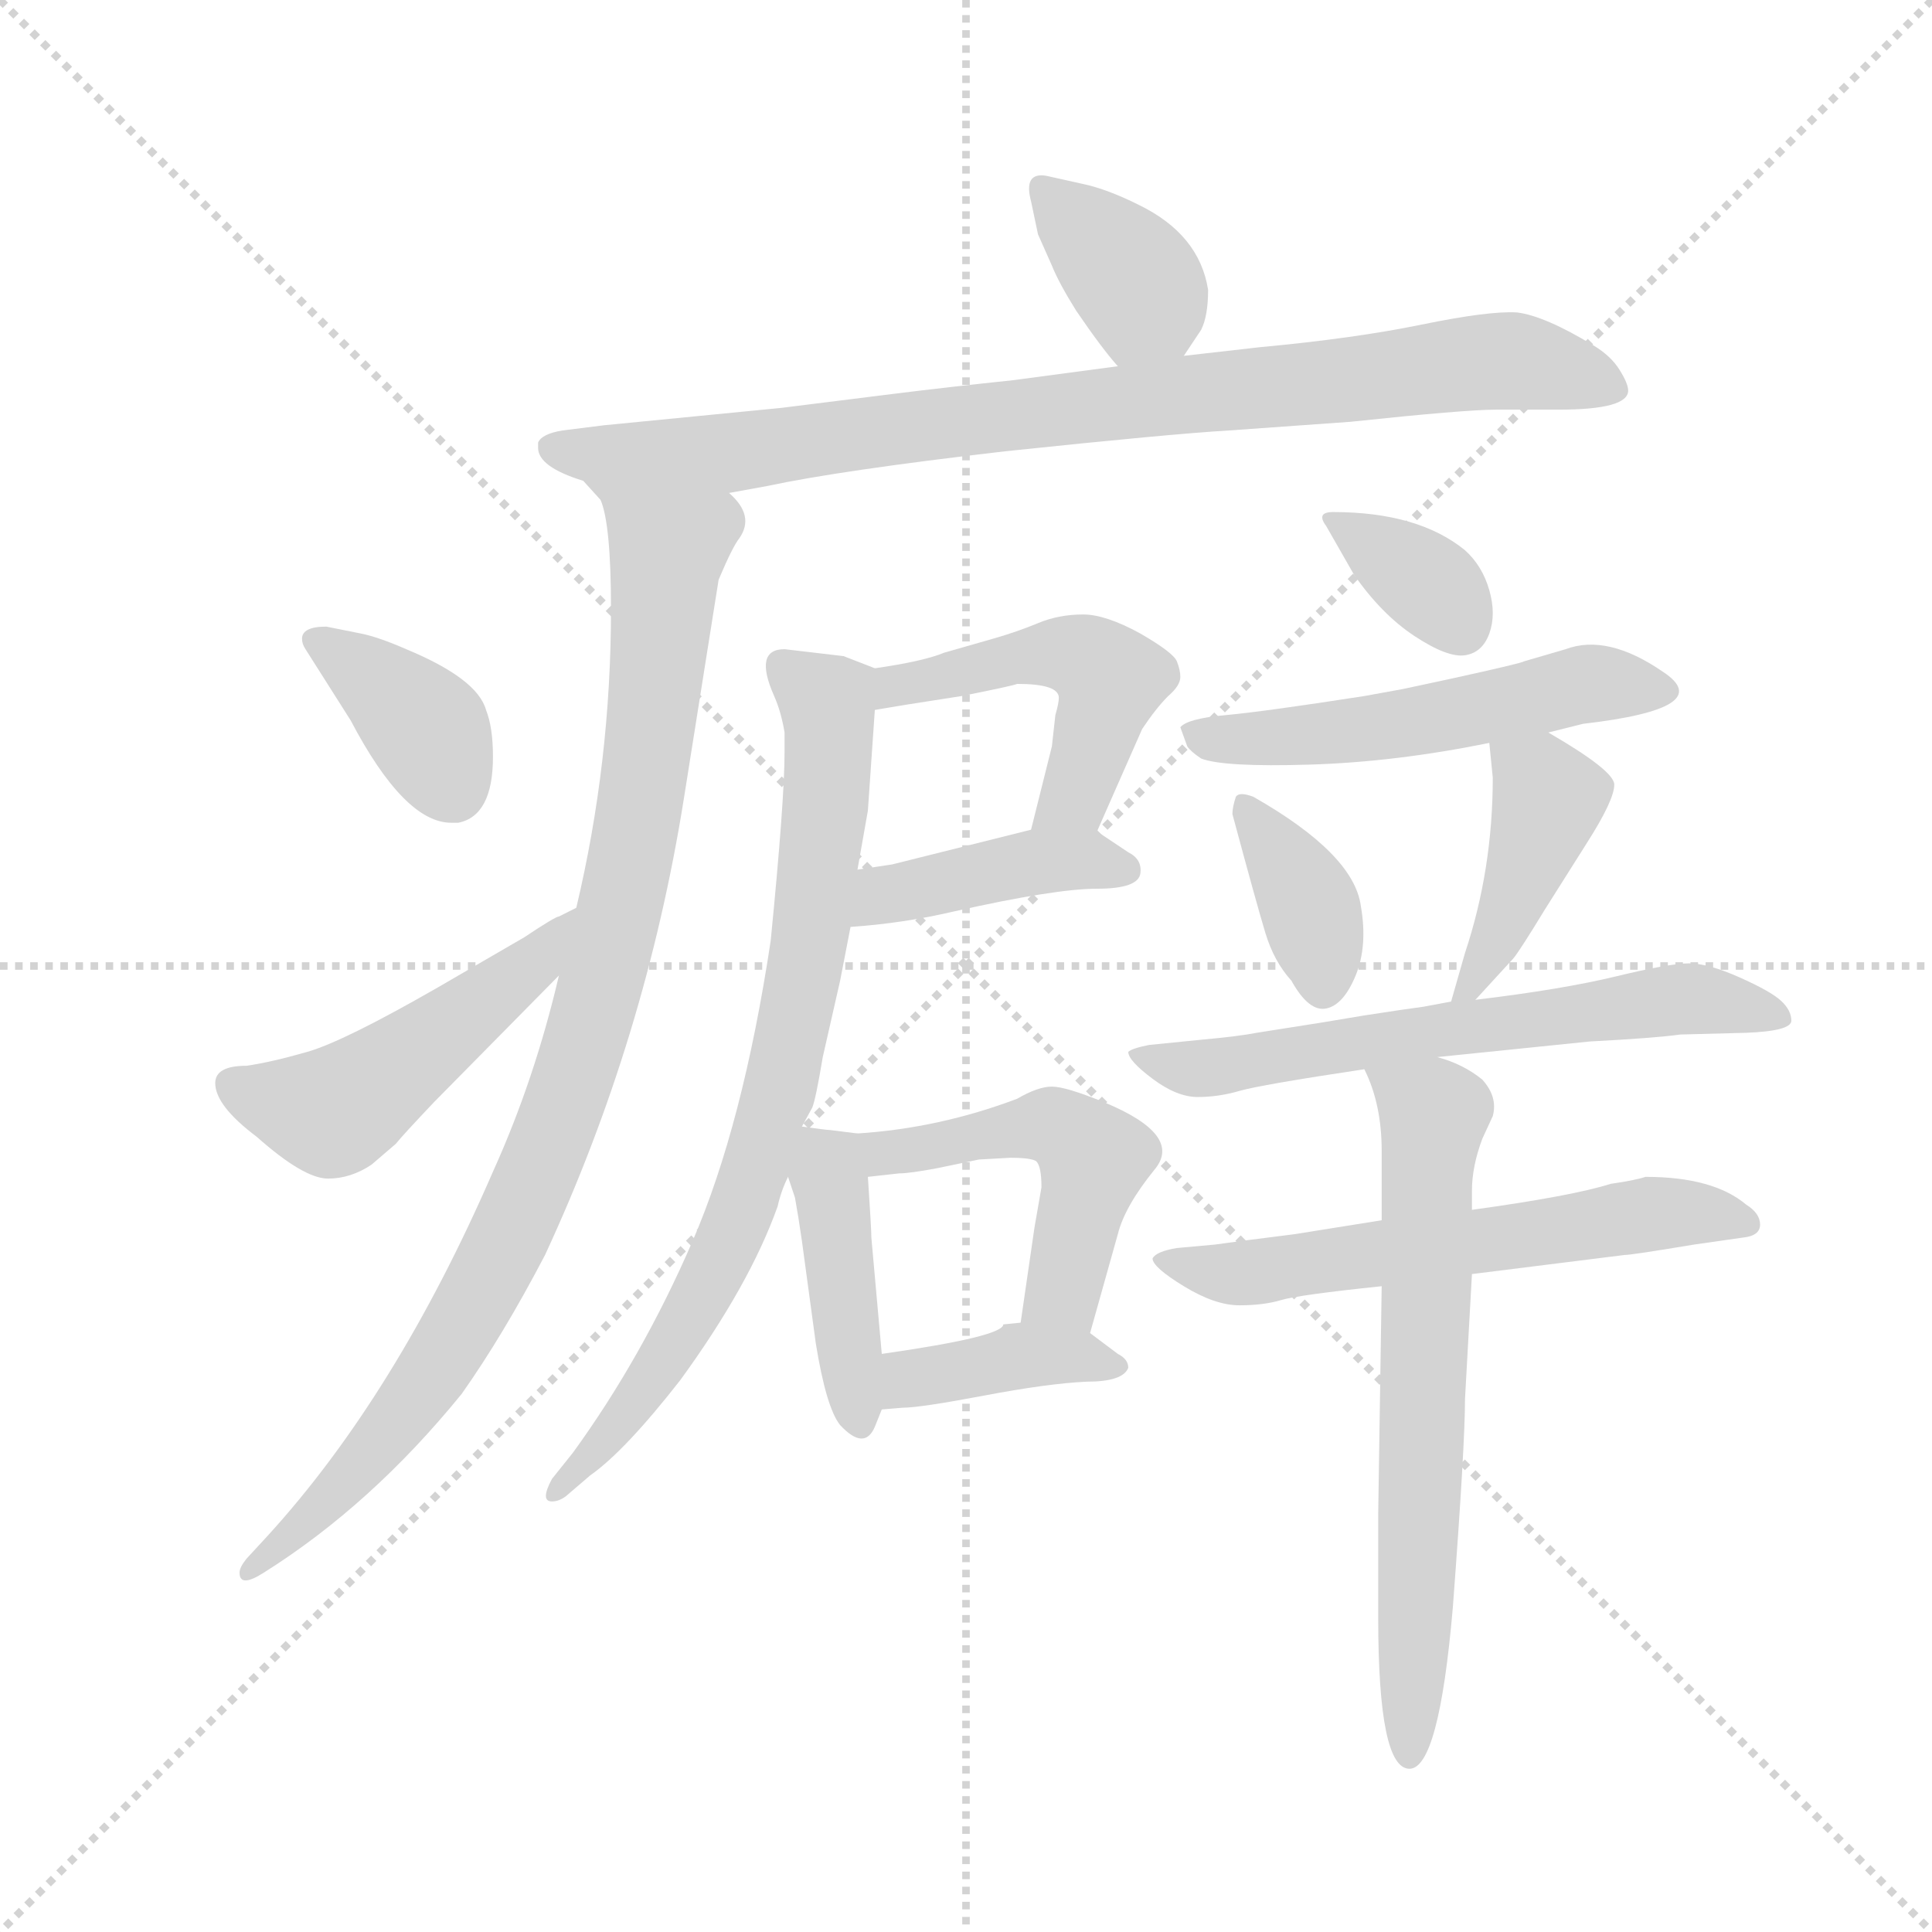 <svg version="1.1" viewBox="0 0 1024 1024" xmlns="http://www.w3.org/2000/svg">
  <g stroke="lightgray" stroke-dasharray="1,1" stroke-width="1" transform="scale(4, 4)">
    <line x1="0" y1="0" x2="256" y2="256"></line>
    <line x1="256" y1="0" x2="0" y2="256"></line>
    <line x1="128" y1="0" x2="128" y2="256"></line>
    <line x1="0" y1="128" x2="256" y2="128"></line>
  </g>
  <g transform="scale(0.92, -0.92) translate(60, -850)">
    <style type="text/css">
      
        @keyframes keyframes0 {
          from {
            stroke: blue;
            stroke-dashoffset: 372;
            stroke-width: 128;
          }
          55% {
            animation-timing-function: step-end;
            stroke: blue;
            stroke-dashoffset: 0;
            stroke-width: 128;
          }
          to {
            stroke: black;
            stroke-width: 1024;
          }
        }
        #make-me-a-hanzi-animation-0 {
          animation: keyframes0 0.553s both;
          animation-delay: 0s;
          animation-timing-function: linear;
        }
      
        @keyframes keyframes1 {
          from {
            stroke: blue;
            stroke-dashoffset: 870;
            stroke-width: 128;
          }
          74% {
            animation-timing-function: step-end;
            stroke: blue;
            stroke-dashoffset: 0;
            stroke-width: 128;
          }
          to {
            stroke: black;
            stroke-width: 1024;
          }
        }
        #make-me-a-hanzi-animation-1 {
          animation: keyframes1 0.958s both;
          animation-delay: 0.553s;
          animation-timing-function: linear;
        }
      
        @keyframes keyframes2 {
          from {
            stroke: blue;
            stroke-dashoffset: 948;
            stroke-width: 128;
          }
          76% {
            animation-timing-function: step-end;
            stroke: blue;
            stroke-dashoffset: 0;
            stroke-width: 128;
          }
          to {
            stroke: black;
            stroke-width: 1024;
          }
        }
        #make-me-a-hanzi-animation-2 {
          animation: keyframes2 1.021s both;
          animation-delay: 1.511s;
          animation-timing-function: linear;
        }
      
        @keyframes keyframes3 {
          from {
            stroke: blue;
            stroke-dashoffset: 378;
            stroke-width: 128;
          }
          55% {
            animation-timing-function: step-end;
            stroke: blue;
            stroke-dashoffset: 0;
            stroke-width: 128;
          }
          to {
            stroke: black;
            stroke-width: 1024;
          }
        }
        #make-me-a-hanzi-animation-3 {
          animation: keyframes3 0.558s both;
          animation-delay: 2.532s;
          animation-timing-function: linear;
        }
      
        @keyframes keyframes4 {
          from {
            stroke: blue;
            stroke-dashoffset: 492;
            stroke-width: 128;
          }
          62% {
            animation-timing-function: step-end;
            stroke: blue;
            stroke-dashoffset: 0;
            stroke-width: 128;
          }
          to {
            stroke: black;
            stroke-width: 1024;
          }
        }
        #make-me-a-hanzi-animation-4 {
          animation: keyframes4 0.65s both;
          animation-delay: 3.09s;
          animation-timing-function: linear;
        }
      
        @keyframes keyframes5 {
          from {
            stroke: blue;
            stroke-dashoffset: 492;
            stroke-width: 128;
          }
          62% {
            animation-timing-function: step-end;
            stroke: blue;
            stroke-dashoffset: 0;
            stroke-width: 128;
          }
          to {
            stroke: black;
            stroke-width: 1024;
          }
        }
        #make-me-a-hanzi-animation-5 {
          animation: keyframes5 0.65s both;
          animation-delay: 3.74s;
          animation-timing-function: linear;
        }
      
        @keyframes keyframes6 {
          from {
            stroke: blue;
            stroke-dashoffset: 415;
            stroke-width: 128;
          }
          57% {
            animation-timing-function: step-end;
            stroke: blue;
            stroke-dashoffset: 0;
            stroke-width: 128;
          }
          to {
            stroke: black;
            stroke-width: 1024;
          }
        }
        #make-me-a-hanzi-animation-6 {
          animation: keyframes6 0.588s both;
          animation-delay: 4.391s;
          animation-timing-function: linear;
        }
      
        @keyframes keyframes7 {
          from {
            stroke: blue;
            stroke-dashoffset: 777;
            stroke-width: 128;
          }
          72% {
            animation-timing-function: step-end;
            stroke: blue;
            stroke-dashoffset: 0;
            stroke-width: 128;
          }
          to {
            stroke: black;
            stroke-width: 1024;
          }
        }
        #make-me-a-hanzi-animation-7 {
          animation: keyframes7 0.882s both;
          animation-delay: 4.978s;
          animation-timing-function: linear;
        }
      
        @keyframes keyframes8 {
          from {
            stroke: blue;
            stroke-dashoffset: 421;
            stroke-width: 128;
          }
          58% {
            animation-timing-function: step-end;
            stroke: blue;
            stroke-dashoffset: 0;
            stroke-width: 128;
          }
          to {
            stroke: black;
            stroke-width: 1024;
          }
        }
        #make-me-a-hanzi-animation-8 {
          animation: keyframes8 0.593s both;
          animation-delay: 5.861s;
          animation-timing-function: linear;
        }
      
        @keyframes keyframes9 {
          from {
            stroke: blue;
            stroke-dashoffset: 492;
            stroke-width: 128;
          }
          62% {
            animation-timing-function: step-end;
            stroke: blue;
            stroke-dashoffset: 0;
            stroke-width: 128;
          }
          to {
            stroke: black;
            stroke-width: 1024;
          }
        }
        #make-me-a-hanzi-animation-9 {
          animation: keyframes9 0.65s both;
          animation-delay: 6.453s;
          animation-timing-function: linear;
        }
      
        @keyframes keyframes10 {
          from {
            stroke: blue;
            stroke-dashoffset: 393;
            stroke-width: 128;
          }
          56% {
            animation-timing-function: step-end;
            stroke: blue;
            stroke-dashoffset: 0;
            stroke-width: 128;
          }
          to {
            stroke: black;
            stroke-width: 1024;
          }
        }
        #make-me-a-hanzi-animation-10 {
          animation: keyframes10 0.57s both;
          animation-delay: 7.104s;
          animation-timing-function: linear;
        }
      
        @keyframes keyframes11 {
          from {
            stroke: blue;
            stroke-dashoffset: 345;
            stroke-width: 128;
          }
          53% {
            animation-timing-function: step-end;
            stroke: blue;
            stroke-dashoffset: 0;
            stroke-width: 128;
          }
          to {
            stroke: black;
            stroke-width: 1024;
          }
        }
        #make-me-a-hanzi-animation-11 {
          animation: keyframes11 0.531s both;
          animation-delay: 7.674s;
          animation-timing-function: linear;
        }
      
        @keyframes keyframes12 {
          from {
            stroke: blue;
            stroke-dashoffset: 529;
            stroke-width: 128;
          }
          63% {
            animation-timing-function: step-end;
            stroke: blue;
            stroke-dashoffset: 0;
            stroke-width: 128;
          }
          to {
            stroke: black;
            stroke-width: 1024;
          }
        }
        #make-me-a-hanzi-animation-12 {
          animation: keyframes12 0.681s both;
          animation-delay: 8.204s;
          animation-timing-function: linear;
        }
      
        @keyframes keyframes13 {
          from {
            stroke: blue;
            stroke-dashoffset: 371;
            stroke-width: 128;
          }
          55% {
            animation-timing-function: step-end;
            stroke: blue;
            stroke-dashoffset: 0;
            stroke-width: 128;
          }
          to {
            stroke: black;
            stroke-width: 1024;
          }
        }
        #make-me-a-hanzi-animation-13 {
          animation: keyframes13 0.552s both;
          animation-delay: 8.885s;
          animation-timing-function: linear;
        }
      
        @keyframes keyframes14 {
          from {
            stroke: blue;
            stroke-dashoffset: 418;
            stroke-width: 128;
          }
          58% {
            animation-timing-function: step-end;
            stroke: blue;
            stroke-dashoffset: 0;
            stroke-width: 128;
          }
          to {
            stroke: black;
            stroke-width: 1024;
          }
        }
        #make-me-a-hanzi-animation-14 {
          animation: keyframes14 0.59s both;
          animation-delay: 9.437s;
          animation-timing-function: linear;
        }
      
        @keyframes keyframes15 {
          from {
            stroke: blue;
            stroke-dashoffset: 631;
            stroke-width: 128;
          }
          67% {
            animation-timing-function: step-end;
            stroke: blue;
            stroke-dashoffset: 0;
            stroke-width: 128;
          }
          to {
            stroke: black;
            stroke-width: 1024;
          }
        }
        #make-me-a-hanzi-animation-15 {
          animation: keyframes15 0.764s both;
          animation-delay: 10.027s;
          animation-timing-function: linear;
        }
      
        @keyframes keyframes16 {
          from {
            stroke: blue;
            stroke-dashoffset: 593;
            stroke-width: 128;
          }
          66% {
            animation-timing-function: step-end;
            stroke: blue;
            stroke-dashoffset: 0;
            stroke-width: 128;
          }
          to {
            stroke: black;
            stroke-width: 1024;
          }
        }
        #make-me-a-hanzi-animation-16 {
          animation: keyframes16 0.733s both;
          animation-delay: 10.79s;
          animation-timing-function: linear;
        }
      
        @keyframes keyframes17 {
          from {
            stroke: blue;
            stroke-dashoffset: 666;
            stroke-width: 128;
          }
          68% {
            animation-timing-function: step-end;
            stroke: blue;
            stroke-dashoffset: 0;
            stroke-width: 128;
          }
          to {
            stroke: black;
            stroke-width: 1024;
          }
        }
        #make-me-a-hanzi-animation-17 {
          animation: keyframes17 0.792s both;
          animation-delay: 11.523s;
          animation-timing-function: linear;
        }
      
    </style>
    
      <path d="M 622 645 L 632 660 Q 636 668 636 683 Q 631 715 596 732 Q 578 741 564 744 L 546 748 Q 542 749 540 749 Q 530 749 534 734 L 538 715 L 546 697 Q 550 687 560 671 Q 575 649 584 639 C 603 617 605 620 622 645 Z" fill="lightgray"></path>
    
      <path d="M 360 566 L 382 570 Q 424 579 519 590 Q 614 600 648 602 L 718 607 Q 784 614 802 614 L 838 614 Q 878 614 878 625 Q 878 629 873 637 Q 868 645 858 651 Q 830 668 814 670 Q 798 671 759 663 Q 720 655 666 650 L 622 645 L 584 639 L 524 631 Q 486 627 454 623 L 390 615 L 288 605 L 264 602 Q 252 600 250 595 L 250 592 Q 250 581 276 573 L 286 562 C 295 554 330 561 360 566 Z" fill="lightgray"></path>
    
      <path d="M 262 288 Q 248 228 224 175 Q 168 46 94 -35 L 82 -48 Q 78 -53 78 -56 Q 78 -65 92 -56 Q 154 -17 206 47 Q 230 81 254 127 Q 312 252 334 390 L 354 516 Q 362 535 366 540 Q 375 553 360 566 C 347 593 280 591 286 562 Q 292 548 292 499 Q 292 411 272 327 L 262 288 Z" fill="lightgray"></path>
    
      <path d="M 224 414 Q 224 431 220 441 Q 215 459 174 476 Q 158 483 148 485 L 128 489 Q 114 489 114 482 Q 114 479 116 476 L 142 435 Q 173 376 200 376 L 204 376 Q 224 380 224 414 Z" fill="lightgray"></path>
    
      <path d="M 64 226 Q 64 213 88 195 Q 115 171 129 171 Q 142 171 154 179 L 168 191 Q 172 196 190 215 L 262 288 C 283 309 299 340 272 327 L 262 322 Q 260 322 242 310 L 192 281 Q 138 250 117 244 Q 96 238 82 236 Q 64 236 64 226 Z" fill="lightgray"></path>
    
      <path d="M 572 371 L 598 430 Q 606 442 613 449 Q 620 455 620 460 Q 620 464 618 469 Q 616 474 597 485 Q 577 496 564 496 Q 550 496 538 491 Q 526 486 512 482 L 484 474 Q 472 469 444 465 C 414 460 414 436 444 441 L 462 444 L 494 449 Q 524 455 526 456 Q 550 456 550 448 Q 550 445 548 438 L 546 420 L 534 372 C 527 343 560 344 572 371 Z" fill="lightgray"></path>
    
      <path d="M 430 316 Q 460 318 490 325 Q 548 338 572 338 Q 596 338 597 347 Q 598 355 590 359 L 572 371 C 561 379 561 379 534 372 L 454 352 L 434 349 C 404 345 400 314 430 316 Z" fill="lightgray"></path>
    
      <path d="M 392 476 Q 374 476 386 449 Q 390 440 392 428 L 392 417 Q 392 389 384 308 Q 368 202 339 135 Q 310 68 270 13 L 258 -2 Q 251 -15 258 -15 Q 262 -15 266 -12 L 280 0 Q 300 14 332 55 Q 372 110 388 155 Q 390 164 394 172 L 402 201 L 408 212 Q 410 217 414 241 L 424 285 Q 426 295 430 316 L 434 349 L 440 383 L 444 441 C 446 464 446 464 444 465 L 426 472 L 392 476 Z" fill="lightgray"></path>
    
      <path d="M 394 172 L 398 160 Q 400 149 402 135 L 410 76 Q 416 39 424 29 Q 438 14 444 28 L 448 38 L 448 70 L 442 137 Q 442 142 440 172 C 438 196 438 196 434 197 L 418 199 Q 416 199 402 201 C 383 204 385 200 394 172 Z" fill="lightgray"></path>
    
      <path d="M 568 82 L 584 139 Q 588 155 605 176 Q 622 196 576 215 Q 554 224 546 224 Q 538 224 526 217 Q 481 200 434 197 C 404 195 410 169 440 172 L 458 174 Q 464 174 480 177 L 504 182 L 522 183 Q 534 183 537 181 Q 540 178 540 166 L 536 143 L 528 88 C 524 58 560 53 568 82 Z" fill="lightgray"></path>
    
      <path d="M 448 38 L 460 39 Q 470 39 507 46 Q 544 53 566 54 Q 587 54 590 62 Q 590 67 584 70 L 568 82 L 528 88 L 518 87 Q 518 80 448 70 C 418 66 418 36 448 38 Z" fill="lightgray"></path>
    
      <path d="M 704 547 L 720 519 Q 736 496 755 483.5 Q 774 471 784 472.5 Q 794 474 798 485 Q 802 496 798 510 Q 794 524 784 533 Q 757 555 708 555 Q 698 555 704 547 Z" fill="lightgray"></path>
    
      <path d="M 832 428 L 852 433 Q 930 442 898 463 Q 866 485 842 476 L 818 469 Q 817 468 776 459 L 748 453 L 726 449 Q 668 440 646 438 Q 624 436 620 431 L 624 420 Q 626 417 632 413 Q 645 408 694.5 409.5 Q 744 411 798 422 L 832 428 Z" fill="lightgray"></path>
    
      <path d="M 650 381 Q 664 329 669 312.5 Q 674 296 684 285 Q 694 267 704 269 Q 714 271 721 288 Q 728 305 724 328 Q 720 358 662 391 Q 654 394 652 391 Q 650 385 650 381 Z" fill="lightgray"></path>
    
      <path d="M 790 274 L 812 298 Q 816 303 830 326 L 854 364 Q 870 389 870 398 Q 870 406 832 428 C 806 443 795 450 798 422 L 800 402 Q 800 349 784 301 L 776 273 C 770 252 770 252 790 274 Z" fill="lightgray"></path>
    
      <path d="M 768 241 L 856 250 Q 894 252 908 254 L 946 255 Q 972 256 972 262 Q 972 268 966 273.5 Q 960 279 942 287 Q 924 295 913 295 Q 902 295 871 287.5 Q 840 280 790 274 L 776 273 L 760 270 Q 752 269 726 265 L 702 261 L 664 255 Q 654 253 632 251 L 602 248 Q 592 246 590 244 Q 590 239 604 228.5 Q 618 218 630 218 Q 642 218 654 221.5 Q 666 225 726 234 L 768 241 Z" fill="lightgray"></path>
    
      <path d="M 788 116 L 876 127 Q 880 127 916 133 L 944 137 Q 954 138 954 144.5 Q 954 151 946 156 Q 927 172 888 172 Q 882 170 868 168 Q 846 161 788 153 L 736 147 L 686 139 Q 654 135 640 133 L 618 131 Q 606 129 604 125 Q 604 120 622 109 Q 640 98 654 98 Q 668 98 678 101 Q 688 104 736 109 L 788 116 Z" fill="lightgray"></path>
    
      <path d="M 784 44 L 788 116 L 788 153 L 788 164 Q 788 178 794 194 L 800 207 Q 803 218 794 228 Q 783 237 768 241 C 740 251 715 260 726 234 Q 736 214 736 187 L 736 147 L 736 109 L 734 -22 L 734 -82 Q 734 -169 752 -169 Q 769 -169 777 -76 Q 784 17 784 44 Z" fill="lightgray"></path>
    
    
      <clipPath id="make-me-a-hanzi-clip-0">
        <path d="M 622 645 L 632 660 Q 636 668 636 683 Q 631 715 596 732 Q 578 741 564 744 L 546 748 Q 542 749 540 749 Q 530 749 534 734 L 538 715 L 546 697 Q 550 687 560 671 Q 575 649 584 639 C 603 617 605 620 622 645 Z"></path>
      </clipPath>
      <path clip-path="url(#make-me-a-hanzi-clip-0)" d="M 541 740 L 600 678 L 589 650" fill="none" id="make-me-a-hanzi-animation-0" stroke-dasharray="244 488" stroke-linecap="round"></path>
    
      <clipPath id="make-me-a-hanzi-clip-1">
        <path d="M 360 566 L 382 570 Q 424 579 519 590 Q 614 600 648 602 L 718 607 Q 784 614 802 614 L 838 614 Q 878 614 878 625 Q 878 629 873 637 Q 868 645 858 651 Q 830 668 814 670 Q 798 671 759 663 Q 720 655 666 650 L 622 645 L 584 639 L 524 631 Q 486 627 454 623 L 390 615 L 288 605 L 264 602 Q 252 600 250 595 L 250 592 Q 250 581 276 573 L 286 562 C 295 554 330 561 360 566 Z"></path>
      </clipPath>
      <path clip-path="url(#make-me-a-hanzi-clip-1)" d="M 260 594 L 307 584 L 788 641 L 814 642 L 868 628" fill="none" id="make-me-a-hanzi-animation-1" stroke-dasharray="742 1484" stroke-linecap="round"></path>
    
      <clipPath id="make-me-a-hanzi-clip-2">
        <path d="M 262 288 Q 248 228 224 175 Q 168 46 94 -35 L 82 -48 Q 78 -53 78 -56 Q 78 -65 92 -56 Q 154 -17 206 47 Q 230 81 254 127 Q 312 252 334 390 L 354 516 Q 362 535 366 540 Q 375 553 360 566 C 347 593 280 591 286 562 Q 292 548 292 499 Q 292 411 272 327 L 262 288 Z"></path>
      </clipPath>
      <path clip-path="url(#make-me-a-hanzi-clip-2)" d="M 294 559 L 324 531 L 322 497 L 307 371 L 265 212 L 230 130 L 193 65 L 147 5 L 85 -54" fill="none" id="make-me-a-hanzi-animation-2" stroke-dasharray="820 1640" stroke-linecap="round"></path>
    
      <clipPath id="make-me-a-hanzi-clip-3">
        <path d="M 224 414 Q 224 431 220 441 Q 215 459 174 476 Q 158 483 148 485 L 128 489 Q 114 489 114 482 Q 114 479 116 476 L 142 435 Q 173 376 200 376 L 204 376 Q 224 380 224 414 Z"></path>
      </clipPath>
      <path clip-path="url(#make-me-a-hanzi-clip-3)" d="M 123 482 L 181 435 L 202 393" fill="none" id="make-me-a-hanzi-animation-3" stroke-dasharray="250 500" stroke-linecap="round"></path>
    
      <clipPath id="make-me-a-hanzi-clip-4">
        <path d="M 64 226 Q 64 213 88 195 Q 115 171 129 171 Q 142 171 154 179 L 168 191 Q 172 196 190 215 L 262 288 C 283 309 299 340 272 327 L 262 322 Q 260 322 242 310 L 192 281 Q 138 250 117 244 Q 96 238 82 236 Q 64 236 64 226 Z"></path>
      </clipPath>
      <path clip-path="url(#make-me-a-hanzi-clip-4)" d="M 75 224 L 130 209 L 251 298 L 269 321" fill="none" id="make-me-a-hanzi-animation-4" stroke-dasharray="364 728" stroke-linecap="round"></path>
    
      <clipPath id="make-me-a-hanzi-clip-5">
        <path d="M 572 371 L 598 430 Q 606 442 613 449 Q 620 455 620 460 Q 620 464 618 469 Q 616 474 597 485 Q 577 496 564 496 Q 550 496 538 491 Q 526 486 512 482 L 484 474 Q 472 469 444 465 C 414 460 414 436 444 441 L 462 444 L 494 449 Q 524 455 526 456 Q 550 456 550 448 Q 550 445 548 438 L 546 420 L 534 372 C 527 343 560 344 572 371 Z"></path>
      </clipPath>
      <path clip-path="url(#make-me-a-hanzi-clip-5)" d="M 448 447 L 457 456 L 523 471 L 559 473 L 577 462 L 579 452 L 559 391 L 540 377" fill="none" id="make-me-a-hanzi-animation-5" stroke-dasharray="364 728" stroke-linecap="round"></path>
    
      <clipPath id="make-me-a-hanzi-clip-6">
        <path d="M 430 316 Q 460 318 490 325 Q 548 338 572 338 Q 596 338 597 347 Q 598 355 590 359 L 572 371 C 561 379 561 379 534 372 L 454 352 L 434 349 C 404 345 400 314 430 316 Z"></path>
      </clipPath>
      <path clip-path="url(#make-me-a-hanzi-clip-6)" d="M 437 321 L 450 334 L 518 350 L 553 355 L 588 350" fill="none" id="make-me-a-hanzi-animation-6" stroke-dasharray="287 574" stroke-linecap="round"></path>
    
      <clipPath id="make-me-a-hanzi-clip-7">
        <path d="M 392 476 Q 374 476 386 449 Q 390 440 392 428 L 392 417 Q 392 389 384 308 Q 368 202 339 135 Q 310 68 270 13 L 258 -2 Q 251 -15 258 -15 Q 262 -15 266 -12 L 280 0 Q 300 14 332 55 Q 372 110 388 155 Q 390 164 394 172 L 402 201 L 408 212 Q 410 217 414 241 L 424 285 Q 426 295 430 316 L 434 349 L 440 383 L 444 441 C 446 464 446 464 444 465 L 426 472 L 392 476 Z"></path>
      </clipPath>
      <path clip-path="url(#make-me-a-hanzi-clip-7)" d="M 394 461 L 417 446 L 418 421 L 393 235 L 364 145 L 334 84 L 296 28 L 260 -8" fill="none" id="make-me-a-hanzi-animation-7" stroke-dasharray="649 1298" stroke-linecap="round"></path>
    
      <clipPath id="make-me-a-hanzi-clip-8">
        <path d="M 394 172 L 398 160 Q 400 149 402 135 L 410 76 Q 416 39 424 29 Q 438 14 444 28 L 448 38 L 448 70 L 442 137 Q 442 142 440 172 C 438 196 438 196 434 197 L 418 199 Q 416 199 402 201 C 383 204 385 200 394 172 Z"></path>
      </clipPath>
      <path clip-path="url(#make-me-a-hanzi-clip-8)" d="M 406 192 L 417 178 L 434 32" fill="none" id="make-me-a-hanzi-animation-8" stroke-dasharray="293 586" stroke-linecap="round"></path>
    
      <clipPath id="make-me-a-hanzi-clip-9">
        <path d="M 568 82 L 584 139 Q 588 155 605 176 Q 622 196 576 215 Q 554 224 546 224 Q 538 224 526 217 Q 481 200 434 197 C 404 195 410 169 440 172 L 458 174 Q 464 174 480 177 L 504 182 L 522 183 Q 534 183 537 181 Q 540 178 540 166 L 536 143 L 528 88 C 524 58 560 53 568 82 Z"></path>
      </clipPath>
      <path clip-path="url(#make-me-a-hanzi-clip-9)" d="M 442 192 L 452 186 L 523 200 L 558 196 L 570 183 L 568 170 L 554 109 L 536 94" fill="none" id="make-me-a-hanzi-animation-9" stroke-dasharray="364 728" stroke-linecap="round"></path>
    
      <clipPath id="make-me-a-hanzi-clip-10">
        <path d="M 448 38 L 460 39 Q 470 39 507 46 Q 544 53 566 54 Q 587 54 590 62 Q 590 67 584 70 L 568 82 L 528 88 L 518 87 Q 518 80 448 70 C 418 66 418 36 448 38 Z"></path>
      </clipPath>
      <path clip-path="url(#make-me-a-hanzi-clip-10)" d="M 454 43 L 466 57 L 532 69 L 583 63" fill="none" id="make-me-a-hanzi-animation-10" stroke-dasharray="265 530" stroke-linecap="round"></path>
    
      <clipPath id="make-me-a-hanzi-clip-11">
        <path d="M 704 547 L 720 519 Q 736 496 755 483.5 Q 774 471 784 472.5 Q 794 474 798 485 Q 802 496 798 510 Q 794 524 784 533 Q 757 555 708 555 Q 698 555 704 547 Z"></path>
      </clipPath>
      <path clip-path="url(#make-me-a-hanzi-clip-11)" d="M 714 547 L 767 510 L 781 490" fill="none" id="make-me-a-hanzi-animation-11" stroke-dasharray="217 434" stroke-linecap="round"></path>
    
      <clipPath id="make-me-a-hanzi-clip-12">
        <path d="M 832 428 L 852 433 Q 930 442 898 463 Q 866 485 842 476 L 818 469 Q 817 468 776 459 L 748 453 L 726 449 Q 668 440 646 438 Q 624 436 620 431 L 624 420 Q 626 417 632 413 Q 645 408 694.5 409.5 Q 744 411 798 422 L 832 428 Z"></path>
      </clipPath>
      <path clip-path="url(#make-me-a-hanzi-clip-12)" d="M 627 427 L 683 424 L 853 456 L 897 453" fill="none" id="make-me-a-hanzi-animation-12" stroke-dasharray="401 802" stroke-linecap="round"></path>
    
      <clipPath id="make-me-a-hanzi-clip-13">
        <path d="M 650 381 Q 664 329 669 312.5 Q 674 296 684 285 Q 694 267 704 269 Q 714 271 721 288 Q 728 305 724 328 Q 720 358 662 391 Q 654 394 652 391 Q 650 385 650 381 Z"></path>
      </clipPath>
      <path clip-path="url(#make-me-a-hanzi-clip-13)" d="M 657 385 L 694 329 L 702 282" fill="none" id="make-me-a-hanzi-animation-13" stroke-dasharray="243 486" stroke-linecap="round"></path>
    
      <clipPath id="make-me-a-hanzi-clip-14">
        <path d="M 790 274 L 812 298 Q 816 303 830 326 L 854 364 Q 870 389 870 398 Q 870 406 832 428 C 806 443 795 450 798 422 L 800 402 Q 800 349 784 301 L 776 273 C 770 252 770 252 790 274 Z"></path>
      </clipPath>
      <path clip-path="url(#make-me-a-hanzi-clip-14)" d="M 805 418 L 828 399 L 832 387 L 802 309 L 783 279" fill="none" id="make-me-a-hanzi-animation-14" stroke-dasharray="290 580" stroke-linecap="round"></path>
    
      <clipPath id="make-me-a-hanzi-clip-15">
        <path d="M 768 241 L 856 250 Q 894 252 908 254 L 946 255 Q 972 256 972 262 Q 972 268 966 273.5 Q 960 279 942 287 Q 924 295 913 295 Q 902 295 871 287.5 Q 840 280 790 274 L 776 273 L 760 270 Q 752 269 726 265 L 702 261 L 664 255 Q 654 253 632 251 L 602 248 Q 592 246 590 244 Q 590 239 604 228.5 Q 618 218 630 218 Q 642 218 654 221.5 Q 666 225 726 234 L 768 241 Z"></path>
      </clipPath>
      <path clip-path="url(#make-me-a-hanzi-clip-15)" d="M 597 244 L 603 238 L 635 234 L 910 275 L 965 265" fill="none" id="make-me-a-hanzi-animation-15" stroke-dasharray="503 1006" stroke-linecap="round"></path>
    
      <clipPath id="make-me-a-hanzi-clip-16">
        <path d="M 788 116 L 876 127 Q 880 127 916 133 L 944 137 Q 954 138 954 144.5 Q 954 151 946 156 Q 927 172 888 172 Q 882 170 868 168 Q 846 161 788 153 L 736 147 L 686 139 Q 654 135 640 133 L 618 131 Q 606 129 604 125 Q 604 120 622 109 Q 640 98 654 98 Q 668 98 678 101 Q 688 104 736 109 L 788 116 Z"></path>
      </clipPath>
      <path clip-path="url(#make-me-a-hanzi-clip-16)" d="M 612 126 L 644 116 L 896 152 L 945 147" fill="none" id="make-me-a-hanzi-animation-16" stroke-dasharray="465 930" stroke-linecap="round"></path>
    
      <clipPath id="make-me-a-hanzi-clip-17">
        <path d="M 784 44 L 788 116 L 788 153 L 788 164 Q 788 178 794 194 L 800 207 Q 803 218 794 228 Q 783 237 768 241 C 740 251 715 260 726 234 Q 736 214 736 187 L 736 147 L 736 109 L 734 -22 L 734 -82 Q 734 -169 752 -169 Q 769 -169 777 -76 Q 784 17 784 44 Z"></path>
      </clipPath>
      <path clip-path="url(#make-me-a-hanzi-clip-17)" d="M 734 231 L 766 209 L 751 -162" fill="none" id="make-me-a-hanzi-animation-17" stroke-dasharray="538 1076" stroke-linecap="round"></path>
    
  </g>
</svg>
